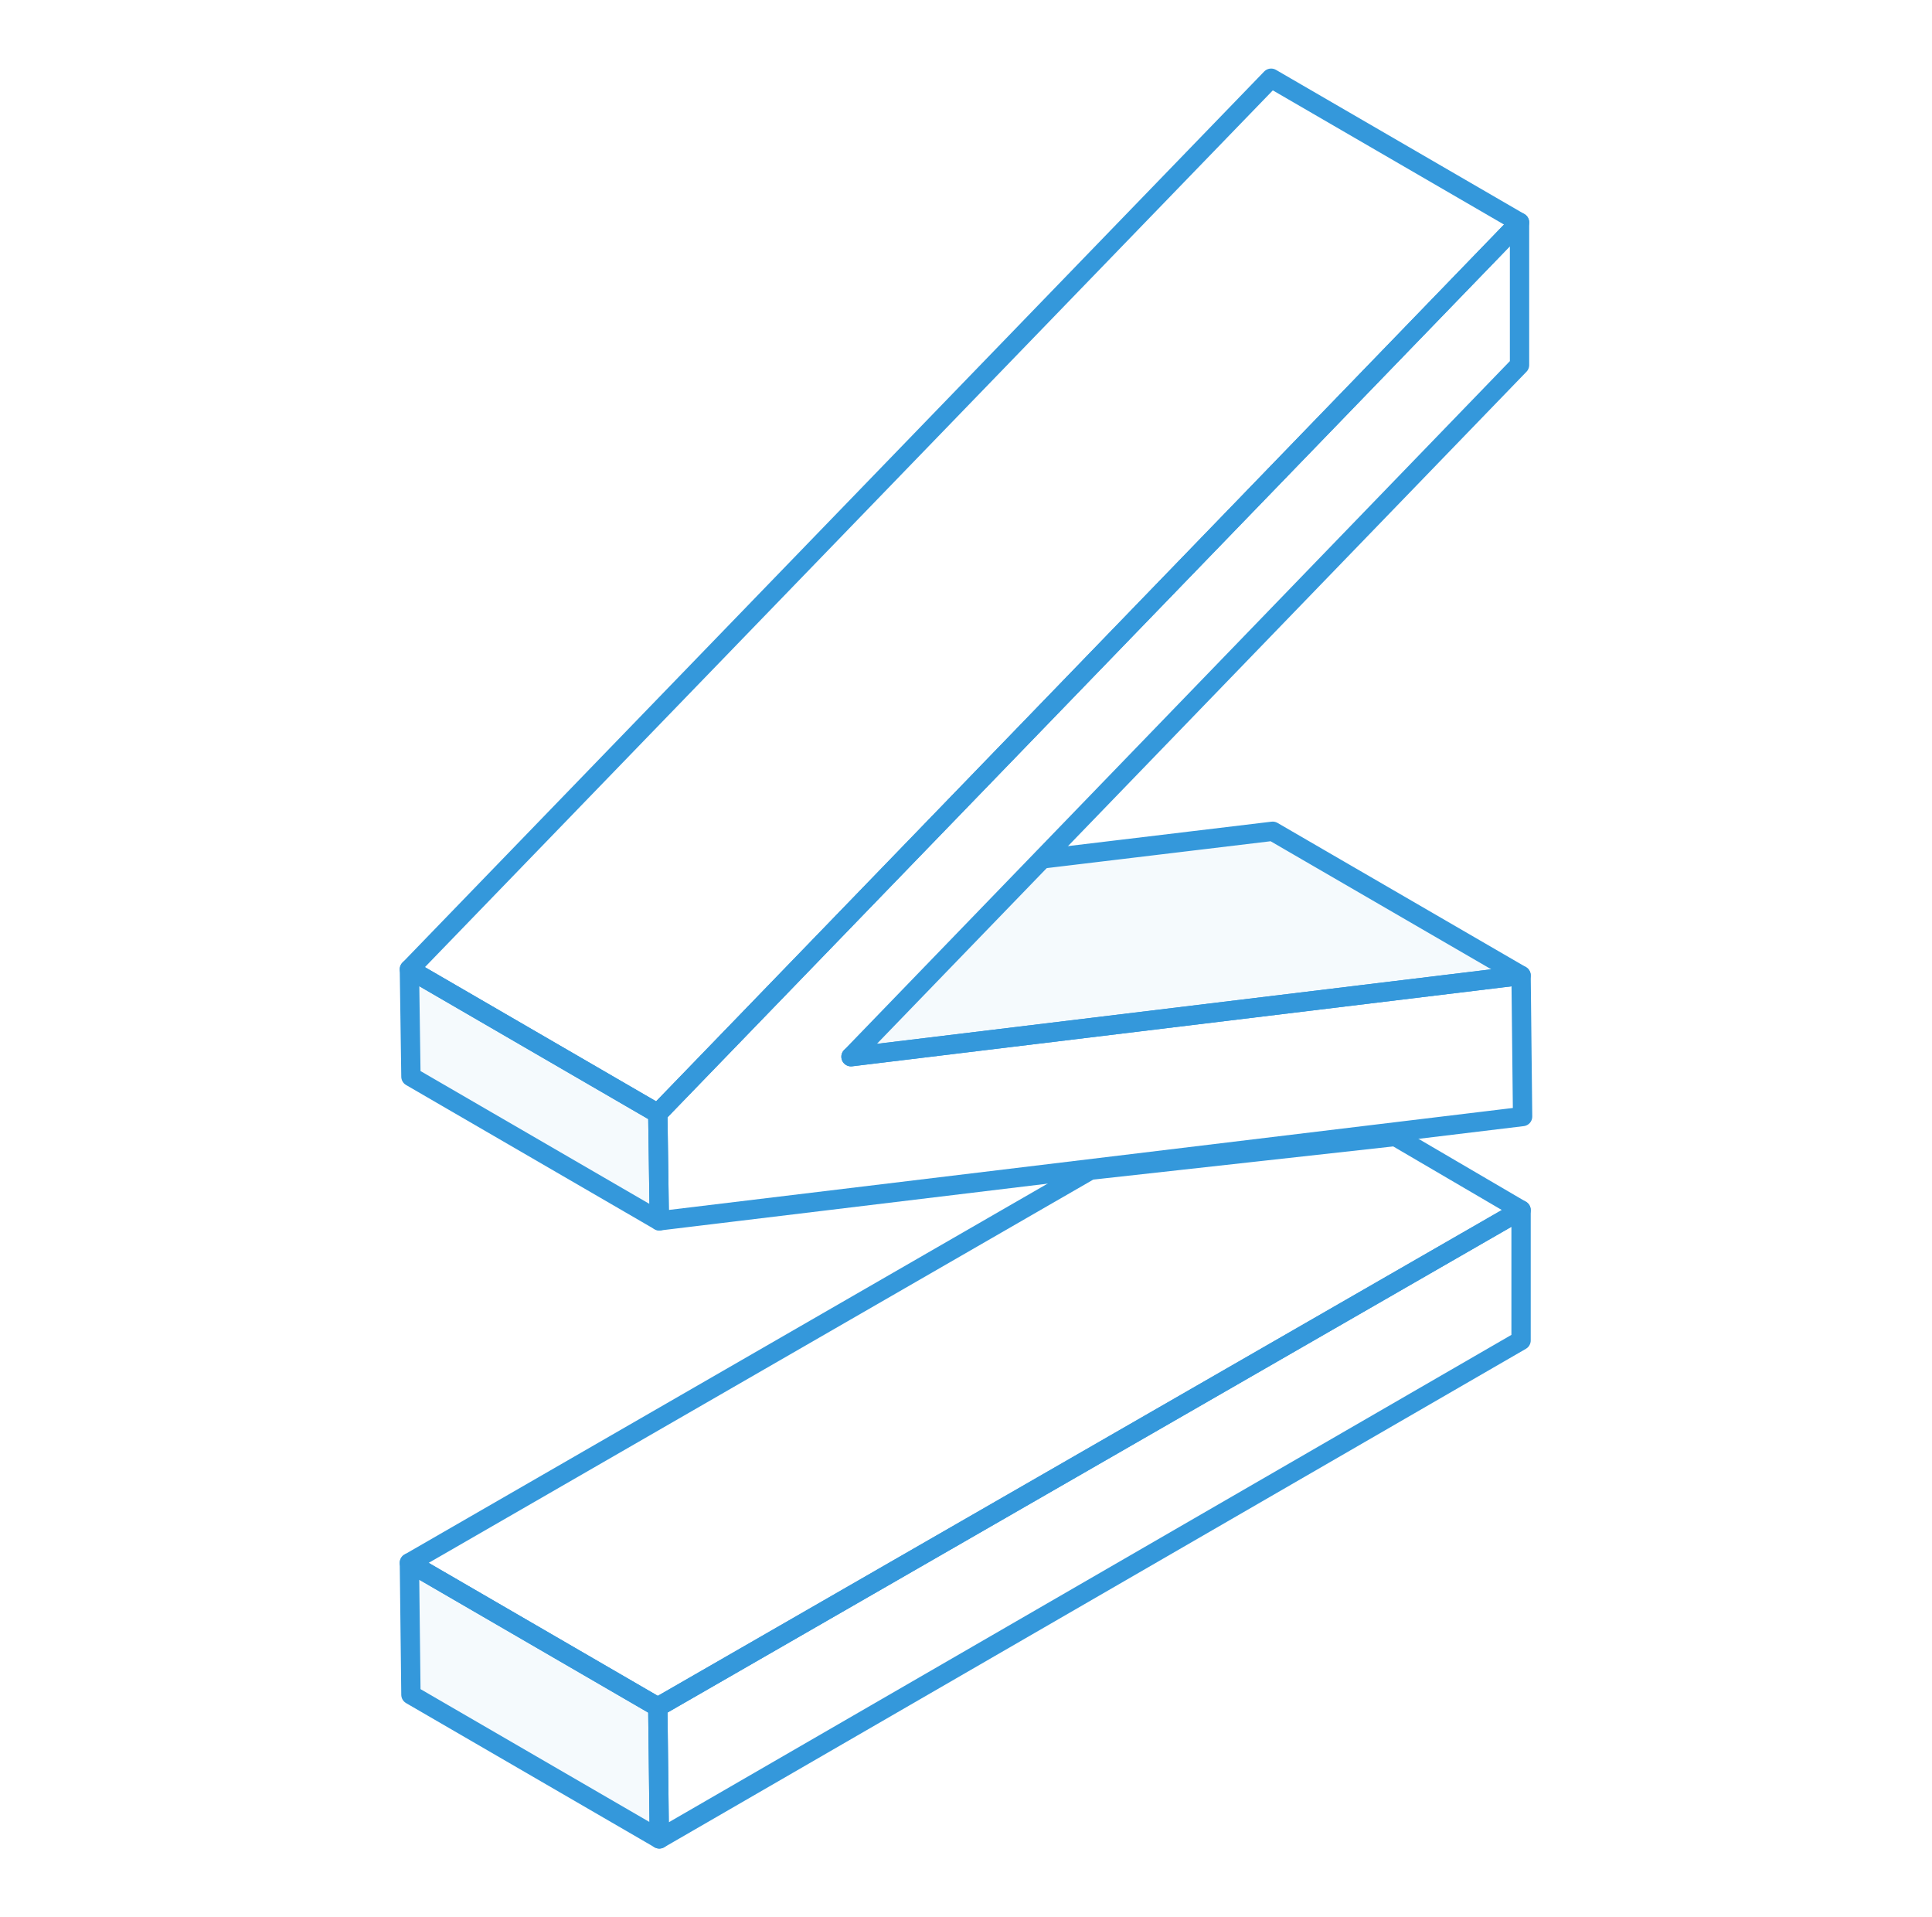 <svg xmlns="http://www.w3.org/2000/svg" xmlns:xlink="http://www.w3.org/1999/xlink" id="Layer_1" x="0" y="0" version="1.1" viewBox="0 0 126 125" xml:space="preserve" style="enable-background:new 0 0 126 125"><style type="text/css">.st6{opacity:5.000000e-02;fill:#3498db;enable-background:new}.st20{fill:none;stroke:#3498db;stroke-width:1.26;stroke-linecap:round;stroke-linejoin:round;stroke-miterlimit:10}</style><g><polygon points="99.2 78.9 99.2 87.4 43 119.9 42.9 111.3" class="st20"/><polygon points="43 119.9 26.8 110.5 26.7 101.9 42.9 111.3" class="st6"/><polygon points="91 74.1 99.2 78.9 42.9 111.3 26.7 101.9 71.1 76.3" class="st20"/><polygon points="67.7 56.1 83 54.2 99.2 63.6 55.5 68.9" class="st6"/><polygon points="99.1 14.5 99.1 23.8 55.5 68.9 99.2 63.6 99.3 72.8 43 79.6 42.9 72.6" class="st20"/><polygon points="43 79.6 26.8 70.2 26.7 63.2 42.9 72.6" class="st6"/><polygon points="42.9 72.6 26.7 63.2 82.9 5.1 99.1 14.5" class="st20"/><polygon points="43 119.9 26.8 110.5 26.7 101.9 42.9 111.3" class="st20"/><polygon points="43 79.6 26.8 70.2 26.7 63.2 42.9 72.6" class="st20"/><polyline points="68 56 83 54.2 99.2 63.6 55.5 68.9" class="st20"/></g></svg>
